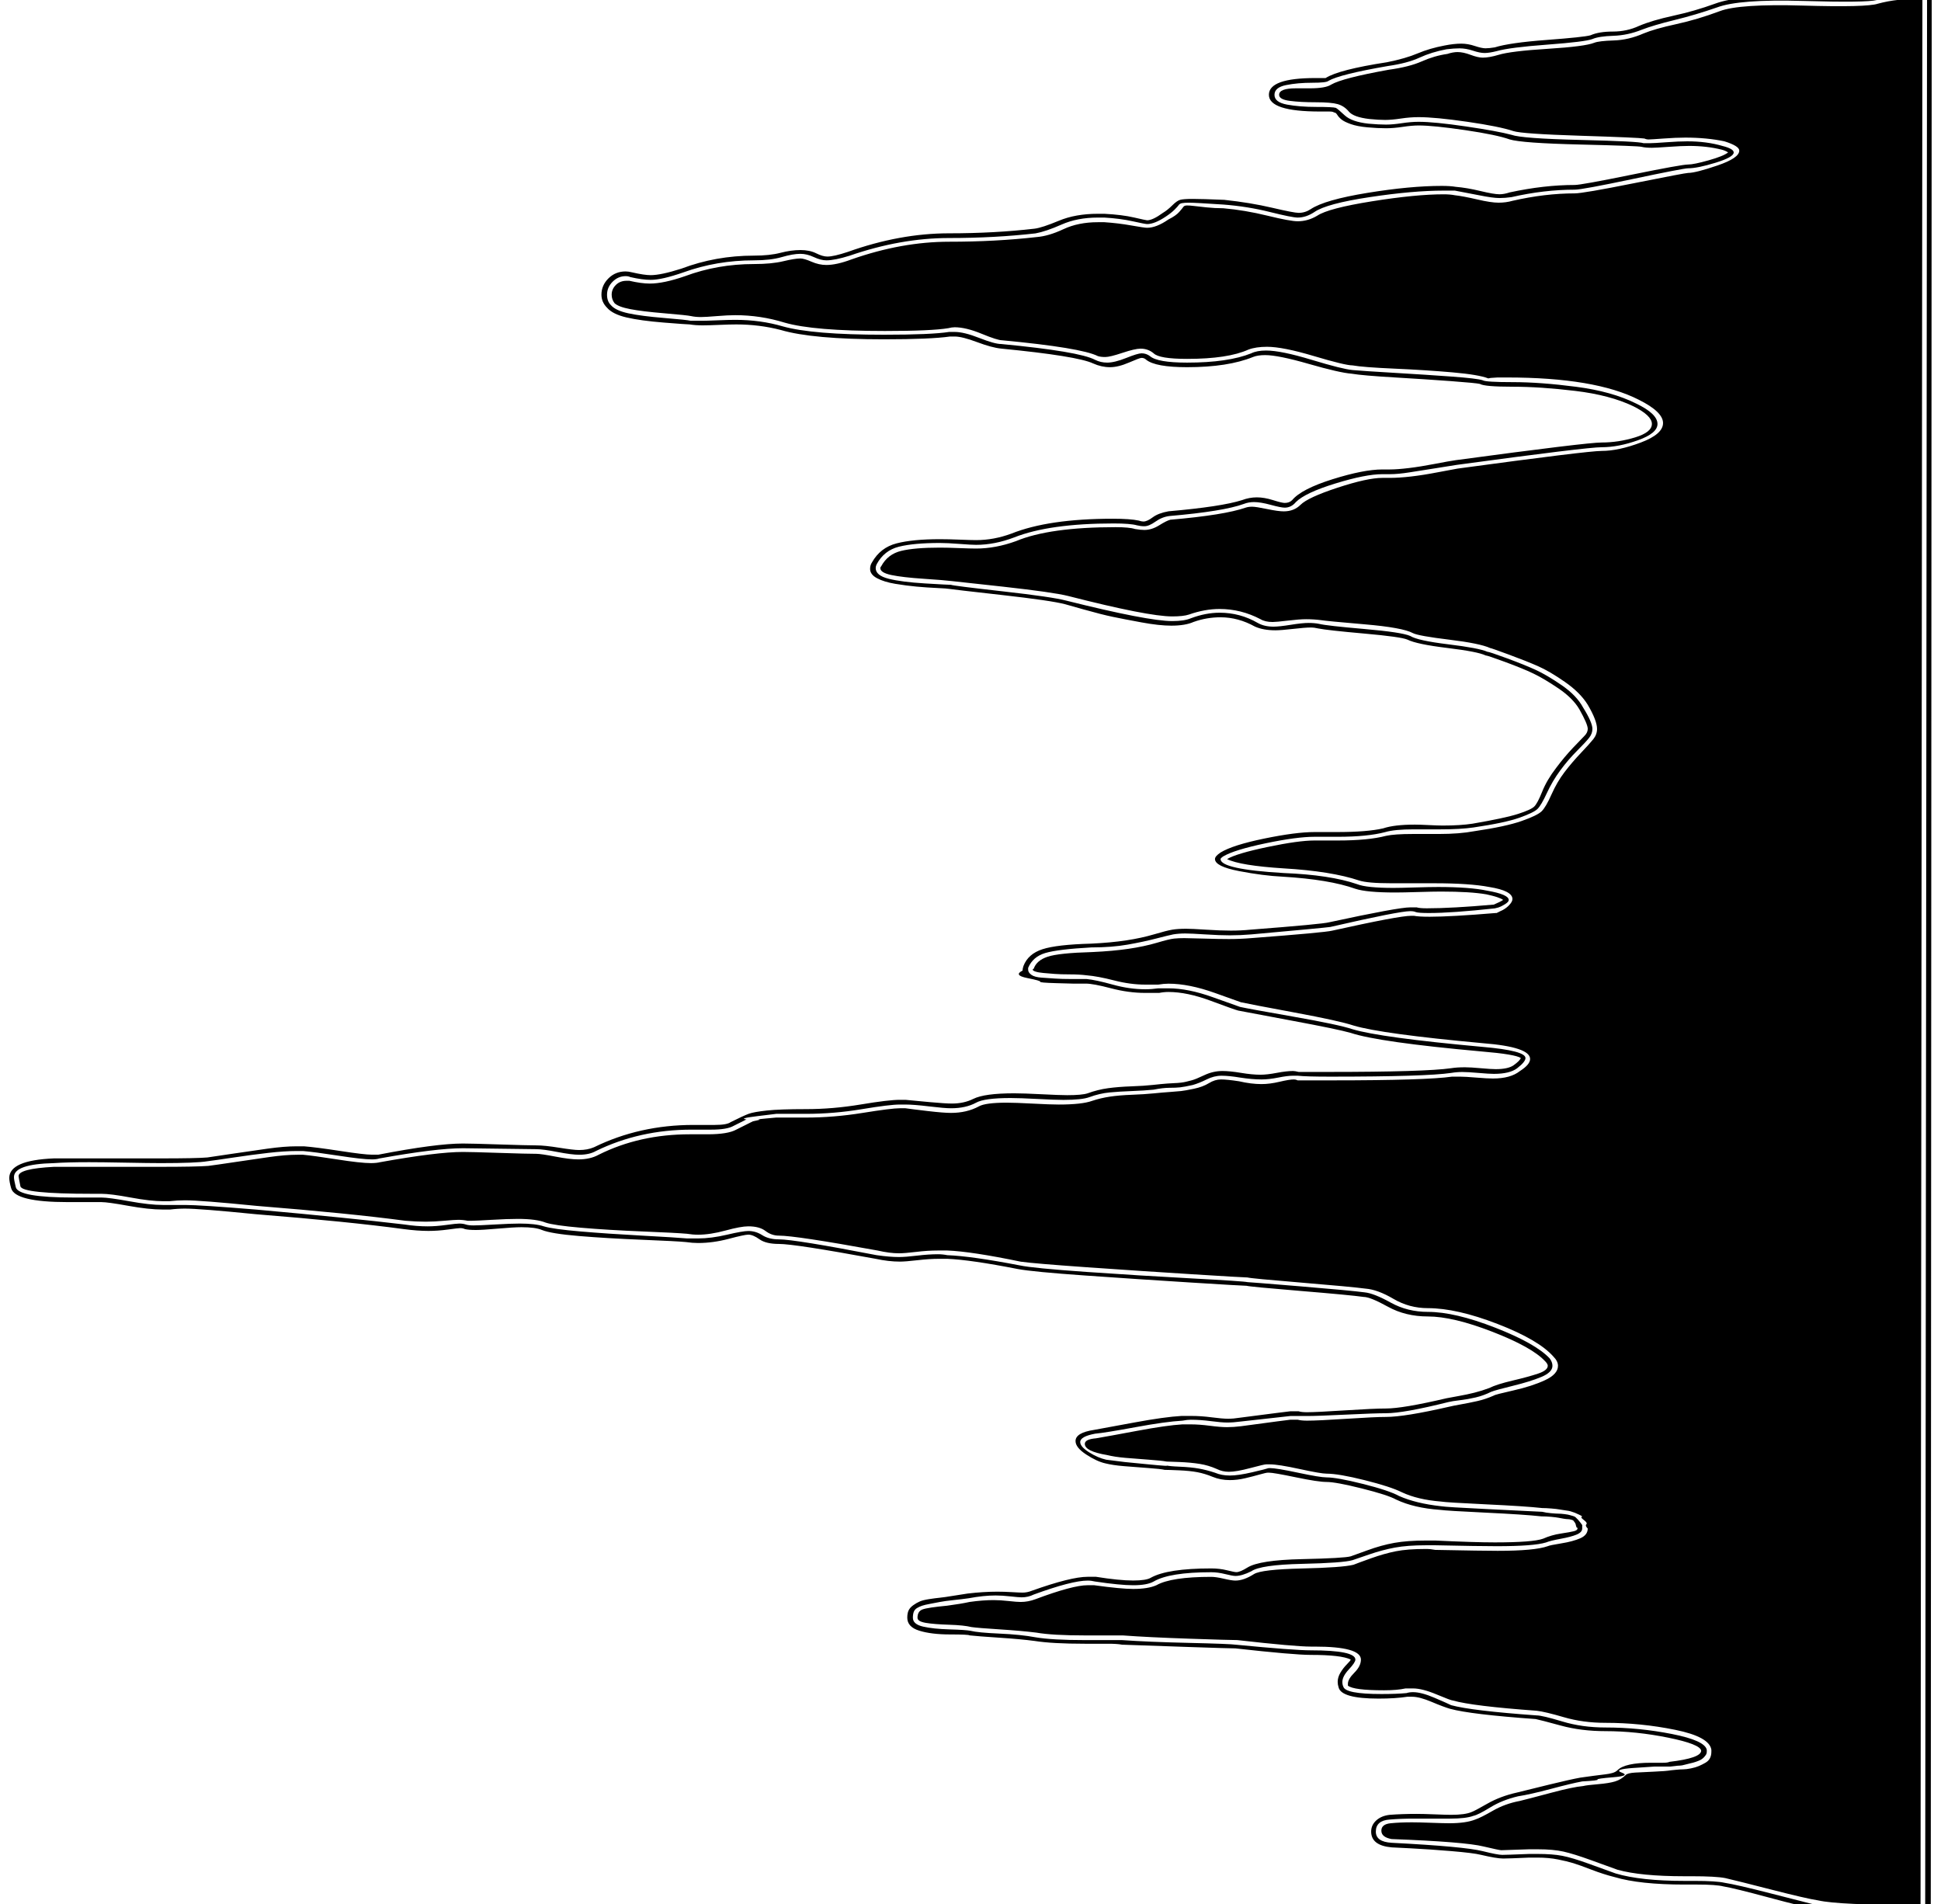 <?xml version="1.0" standalone="no"?>
<!DOCTYPE svg PUBLIC "-//W3C//DTD SVG 1.1//EN" "http://www.w3.org/Graphics/SVG/1.1/DTD/svg11.dtd" >
<svg xmlns="http://www.w3.org/2000/svg" xmlns:xlink="http://www.w3.org/1999/xlink" version="1.1" viewBox="-10 0 2088 2048">
   <path fill="currentColor"
d="M2067 2054q0 4 -6 4q-92 0 -118 -5q-13 -2 -50 -12t-49 -12q-8 -2 -28 -2h-6.5h-7.5q-48 0 -75 -8q-12 -3 -25 -8t-19.5 -7t-16.5 -4t-22 -2h-9q-22 1 -28 1q-7 0 -24 -4q-8 -2 -32 -4t-44 -3l-20 -1q-22 -2 -22 -17q0 -7 5.5 -12t14.5 -6q13 -1 29 -1q7 0 19.5 0.5
t17.5 0.5q15 0 22 -3q3 -1 17 -9t32 -12q12 -3 34.5 -8.5t33.5 -7.5q7 -1 14.5 -2t12 -1.5t8 -1.5t5.5 -3q8 -8 36 -8h7h6q5 0 7 -1q34 -4 34 -12q-1 -7 -35.5 -14t-67.5 -7q-26 0 -48 -6t-27 -7q-70 -5 -92 -11q-7 -2 -20 -7.5t-21 -5.5h-5q-13 2 -31 2q-40 0 -43 -12
q-1 -3 -1 -6q0 -5 3 -10t7 -9t4 -5q-10 -5 -43 -5q-18 0 -81 -7q-6 0 -50 -1.5t-72 -2.5q-5 -1 -15 -1h-11.5h-13.5q-35 0 -54 -3q-15 -2 -38 -3.5t-32 -2.5q-1 -1 -21 -1t-33 -4t-13 -14q0 -5 1.5 -8t5 -5.5t7 -4t10 -2.5t11.5 -1.5t14 -2t16 -2.5q17 -2 32 -2
q7 0 15.5 0.5t11.5 0.5q5 0 10 -2q42 -15 60 -15h9q25 4 40 4q14 0 19 -3q18 -10 65 -10q9 0 17 2t10 2q4 0 12 -5q13 -8 58.5 -9t52.5 -3q3 -1 18 -6.5t29 -8t34 -2.5h10q42 2 64 2q41 0 52 -4q9 -4 19 -5.5t14 -2.5t4 -3q0 -1 -1 -1q-1 -3 -1 -3.5t-1 -2t-1.5 -2t-2.5 -1
t-3.5 -0.5t-4.5 -0.5t-5.5 -1t-8 -1t-10.5 -0.5q-18 -2 -60 -4t-49 -3q-28 -2 -47 -11q-9 -5 -37 -12t-38 -7q-9 0 -33 -5t-29 -5h-1q-2 0 -9 2t-15.5 4t-16.5 2q-10 0 -18.5 -3.5t-16.5 -5t-19.5 -2t-15.5 -0.5q-4 -1 -18 -2t-26 -2t-20 -3q-9 -2 -20.5 -9.5t-11.5 -14.5
q0 -9 20 -12q11 -2 43.5 -8t50.5 -7h11q10 0 21.5 1.5t17.5 1.5t12 -1q54 -7 55 -7h9q3 1 9 1q10 0 41 -2t44 -2q18 0 65 -11q5 -1 13.5 -2.5t16.5 -3.5t16 -5q8 -4 25 -8t27.5 -7.5t10.5 -8.5q0 -2 -3 -5q-14 -15 -56.5 -31.5t-69.5 -16.5q-24 0 -43 -10.5t-26 -10.5
q-14 -2 -68.5 -6.5t-57.5 -5.5q-4 0 -60 -3.5t-113 -7.5t-73 -7q-51 -10 -76 -11h-9q-10 0 -23 1.5t-19 1.5q-12 0 -26 -3q-87 -16 -104 -16q-14 0 -21 -5t-12 -5q-4 0 -21 4.5t-33 4.5q-6 0 -13 -1q-10 -1 -47.5 -2.5t-67.5 -4t-40 -6.5q-7 -3 -22 -3q-8 0 -25 1.5t-24 1.5
q-8 0 -12 -1q-2 -1 -5 -1q-2 0 -13 1.5t-21 1.5q-12 0 -27 -2q-59 -8 -159 -16q-60 -6 -76 -6q-8 0 -16 1h-8q-15 0 -37 -4t-29 -4h-15h-21q-57 0 -61 -15q-2 -7 -2 -11q0 -19 48 -21h39h39h37q38 0 50 -1q7 -1 27 -4t38 -5.5t31 -2.5h8q13 1 39 5t34 4h7q62 -12 91 -12
q9 0 39.5 1t39.5 1t24.5 2.5t21.5 2.5q9 0 16 -3q49 -24 107 -24h12h11q13 0 17 -3q14 -7 19.5 -9t19.5 -3.5t42 -1.5q29 0 59 -5t42 -5h6q10 1 26.5 2.5t23.5 1.5q13 0 23 -5q12 -6 44 -6q10 0 29.5 1t27.5 1q16 0 22 -2q11 -4 22 -5.5t25 -2t23 -1.5t15.5 -1.5t8.5 -0.5
t6.5 -0.5t11.5 -2.5q4 -1 13.5 -5.5t19.5 -4.5q8 0 20 2t21 2q7 0 17.5 -2t17.5 -2q2 0 6 1h32q104 0 132 -4q6 -1 15 -1q6 0 17 1t16 1q13 0 19 -4q7 -5 8 -8q-6 -4 -42 -7q-111 -10 -141 -20q-14 -4 -62.5 -13t-58.5 -11q-4 -1 -29.5 -10.5t-45.5 -9.5q-5 0 -10 1h-15
q-18 0 -37 -5t-27 -5h-14t-18 -0.5t-17 -1.5t-14 -4t-5 -8q0 -2 1 -5q5 -13 20.5 -18t52.5 -6q21 -1 37.5 -3.5t30 -6.5t19.5 -5t15 -1q6 0 21.5 1t26.5 1t21 -1q78 -6 85 -8q74 -16 87 -16h7q3 1 11 1q27 0 72 -4q7 -3 10 -5q-4 -3 -18 -6q-17 -3 -49 -3q-8 0 -24.5 0.5
t-24.5 0.5q-31 0 -43 -4q-28 -10 -78 -13q-21 -1 -47 -6t-26 -13q0 -3 6 -7q13 -8 47 -15t54 -7h11h13q33 0 50 -4q12 -4 34 -4q5 0 15 0.5t15 0.5q19 0 32 -2q35 -6 49 -10.5t17.5 -8t8.5 -16t15 -25.5q9 -12 18 -21.5t12.5 -13t3.5 -7.5q0 -5 -9 -21q-7 -12 -22.5 -22.5
t-27 -16t-30.5 -12.5t-21 -7q-8 -4 -41 -8t-43 -9q-7 -3 -46.5 -6.5t-49.5 -5.5q-4 -1 -8 -1q-6 0 -19 1.5t-19 1.5q-13 0 -22 -4q-18 -10 -37 -10q-15 0 -29 5q-9 4 -24 4q-13 0 -32 -3.5t-31 -6t-31.5 -8l-19.5 -5.5q-15 -4 -68.5 -10t-56 -6.5t-13.5 -1t-22 -1.5t-23 -3
t-19.5 -6t-7.5 -10q0 -4 2 -7q9 -16 26.5 -20.5t46.5 -4.5q9 0 21.5 0.5t17.5 0.5q19 0 38 -7q40 -16 109 -16q19 0 28 2q3 1 5 1q4 0 10 -4.5t17 -6.5q57 -5 79 -12q8 -3 16 -3t17.5 3t12.5 3q5 0 8 -3q10 -12 43.5 -22.5t53.5 -10.5h3h5q8 0 20.5 -1.5t28 -4.5t22.5 -4
q141 -19 157 -19q18 0 36 -5.5t18 -14.5t-20 -19q-25 -12 -62.5 -16.5t-67.5 -4.5t-35 -3q-4 -1 -31 -3t-61 -4t-46 -4q-13 -1 -46 -10.5t-47 -9.5q-8 0 -13 2q-27 11 -71 11q-34 0 -44 -8q-2 -2 -5 -2q-2 0 -13.5 5t-20.5 5t-18 -4q-17 -8 -99 -16q-10 -1 -26 -7t-24 -6h-5
q-21 3 -71 3q-77 0 -111 -10q-23 -6 -48 -6q-7 0 -18.5 0.5t-17.5 0.5q-8 0 -14 -1q-3 0 -28 -2t-40 -5.5t-21 -10.5q-6 -6 -6 -14q0 -10 7.5 -17.5t18.5 -7.5q3 0 7 1q13 3 20 3q11 0 33 -7q37 -14 78 -14q17 0 28.5 -3t21.5 -3t17 3.5t12 3.5q7 0 22 -5q56 -20 109 -20
q49 0 92 -5q8 -1 26 -8.5t42 -7.5h7q19 1 32 4t14 3q6 0 17 -8q5 -3 10 -8t8.5 -6t13.5 -1t34 1q28 3 51.5 8.5t28.5 5.5q7 0 13 -4q15 -10 61 -17.5t80 -7.5q9 0 15 1q12 1 26.5 4.5t20.5 3.5q5 0 11 -2q37 -8 70 -8q7 0 61 -11t61 -11q6 0 22 -4.5t21 -8.5q-3 -2 -7 -3
q-16 -4 -35 -4q-8 0 -22 1t-18 1q-7 0 -11 -1q-3 -1 -66 -2.5t-76 -5.5q-14 -5 -48 -10t-50 -5q-7 0 -17 1.5t-18 1.5q-9 0 -20 -1t-18 -3.5t-10 -5t-4.5 -5t-3.5 -2.5q-1 -1 -5 -1h-4.5h-5.5q-55 0 -55 -18t50 -18h5h6q14 -9 66 -17q20 -4 33 -9.5t29 -8.5q10 -2 18 -2
q7 0 14.5 2.5t11.5 2.5t10 -1q16 -5 56 -8t47 -5q9 -4 24 -4t28 -6q14 -6 37 -11t45 -13q27 -10 94.5 -8t77.5 0q27 -9 57 -6q4 1 4 5zM2056 2049l2 -2050q-26 -1 -48 5q-12 4 -80.5 2t-89.5 6q-24 9 -47 14t-35 10q-16 7 -32 7.5t-21 2.5q-10 4 -50 6.5t-53 6.5
q-10 3 -17 3q-5 0 -13 -3t-14 -3q-5 0 -11 2q-14 2 -27.5 8t-35.5 9q-50 9 -62 16q-6 4 -23 4h-8h-7q-18 0 -18 7q0 5 11.5 6.5t28 1.5t23.5 2t12 8t22 8q10 1 17 1t17 -1.5t19 -1.5q18 0 52.5 5t49.5 10q9 3 72 5t69 3q2 1 4.5 1t16 -1t23.5 -1q23 0 42 4q16 5 16 10
q0 8 -23.5 16t-31.5 8q-3 0 -58 11t-64 11q-32 0 -67 8q-7 2 -15 2t-23 -3.5t-24 -4.5q-5 -1 -12 -1q-30 0 -77 7.5t-59 15.5q-10 6 -21 6q-8 0 -32.5 -6t-47.5 -8q-9 0 -18.5 -1t-13.5 -1.5t-7 -0.5t-4 1.5t-4.5 5.5t-11.5 8q-13 9 -23 9q-3 0 -17 -2.5t-29 -3.5h-7
q-21 0 -37 7.5t-29 8.5q-44 5 -94 5q-51 0 -105 19q-16 6 -27 6q-8 0 -16 -3.5t-12 -3.5q-6 0 -18.5 3t-31.5 3q-39 0 -74 13q-23 8 -38 8q-9 0 -22 -3h-3q-7 0 -11.5 4.5t-4.5 10.5q0 5 3 9q4 4 17 6.5t37 4.5t28.5 3t10.5 1q5 0 17 -1t20 -1q27 0 53 8q31 9 108 9
q50 0 68 -3q4 -1 7 -1q12 0 29 7t22 7q85 8 103 17q3 1 8 1t18.5 -4.5t19.5 -4.5q8 0 14 5q6 6 36 6q44 0 66 -10q8 -3 20 -3q17 0 50.5 10t41.5 10q11 2 45 3.5t62.5 4t38.5 6.5l2.5 -0.5t7.5 -0.5h10q95 0 142 24q26 13 26 25t-24 21t-42 9q-15 0 -155 19q-6 1 -21.5 4
t-28.5 4.5t-23 1.5h-6h-2q-16 0 -48 10.5t-40 18.5q-7 7 -18 7q-6 0 -18 -2.5t-16 -2.5t-7 1q-23 8 -81 13q-4 1 -12 6t-16 5q-4 0 -10 -1q-6 -2 -21 -2q-71 0 -107 15q-22 8 -43 8q-6 0 -18.5 -0.5t-20.5 -0.5q-27 0 -41.5 3.5t-21.5 16.5q-1 1 -1 2q0 5 12 7.5t34.5 4
t30.5 2.5q1 0 55 6t70 10q86 22 112 22q12 0 18 -2q17 -6 33 -6q23 0 44 11q5 3 13 3q4 0 16.5 -1.5t19.5 -1.5q8 0 16 1q6 1 47 4.5t52 9.5q6 3 39 7t44 9q1 0 20 7t31.5 12.5t29 17t24.5 24.5q10 17 10 26q0 6 -4 11t-13.5 15t-17.5 20.5t-14 24t-10.5 18t-21.5 10.5
t-51 11q-16 3 -38 3h-14.5h-13.5q-20 0 -29 2q-19 5 -52 5h-13h-12q-17 0 -50.5 7t-43.5 13q14 7 61 10q51 3 81 13q9 3 35 3h22.5h23.5q38 0 59 4q25 4 25 13q0 3 -4 7t-9 6l-4 2h-1q-48 4 -71 4q-12 0 -17 -1h-3q-13 0 -85 16q-8 2 -87 8q-12 1 -24 1q-11 0 -27 -0.5
t-21 -0.5q-6 0 -11 0.5t-18.5 4.5t-30.5 6.5t-39 3.5q-36 1 -48 5t-15 13q-1 0 -1 1t3 2t8.5 1.5t12 1t16.5 0.5t18 1q12 1 29.5 5.5t33.5 4.5h14q6 -1 11 -1q22 0 50 10l28 10q9 2 57.5 11t63.5 14q30 9 139 19q51 4 51 17q0 6 -11 13q-10 8 -29 8q-6 0 -18 -1t-17 -1h-9
q-28 4 -129 4h-37q-2 -1 -4 -1q-5 0 -15.5 2.5t-19.5 2.5q-11 0 -24 -3q-13 -2 -19.5 -2t-13 4t-16 6t-14 2.5t-12 1t-17.5 1.5t-23.5 1.5t-23.5 2t-19 4.5q-11 4 -36 4q-9 0 -28 -1t-28 -1q-23 0 -30 4q-13 7 -30 7q-8 0 -25 -2t-24 -3h-6q-9 0 -40 5t-61 5h-18.5h-13.5
t-11 1t-7.5 1t-6.5 2l-5 2.5l-6 3l-7 3.5q-9 5 -31 5h-9.5h-9.5q-54 0 -98 22q-9 5 -22 5q-9 0 -24.5 -3t-20.5 -3q-10 0 -40 -1t-39 -1q-28 0 -89 11q-4 1 -10 1q-11 0 -36.5 -4t-36.5 -5h-6q-13 0 -30.5 2.5t-37.5 5.5t-28 4q-13 1 -52 1h-38.5h-38.5h-37q-38 2 -38 10
q0 1 2 11q2 8 77 8h5h5q10 0 31.5 4t35.5 4h6q9 -1 17 -1q17 0 77 6q100 8 160 16q12 1 22 1q9 0 20 -1t15 -1q5 0 10 1h5q4 0 21 -1t28 -1q20 0 30 4q9 3 38 5.5t66 4t48 2.5q6 1 12 1q13 0 29.5 -4.5t24.5 -4.5q12 0 18.5 5t14.5 5q18 0 106 16q13 3 23 3q6 0 18.5 -1.5
t23.5 -1.5h10q26 1 79 12q14 2 71 6t113 7.5t60 3.5q3 1 57.5 5.5t69.5 6.5q13 1 30 11t37 10q31 0 75 17t60 35q5 5 5 10q0 9 -14 15.5t-34 11t-21 5.5q-9 4 -18 6t-17.5 3.5t-12.5 2.5q-48 11 -68 11q-12 0 -42.5 2t-42.5 2q-6 0 -10 -1h-8q-1 0 -53 7q-8 1 -15 1
t-18.5 -1.5t-20.5 -1.5h-9q-17 1 -49 7t-44 8q-12 1 -12 6q0 8 24 12q8 2 19.5 3t25.5 2t19 2q2 0 14 0.5t21.5 2t18.5 5.5q6 3 13 3q8 0 23 -4t17 -4h4q9 0 32 5t29 5q13 0 41 7t40 13q17 8 42 10q6 1 48.5 3t60.5 4q4 0 10 0.5t8.5 1t6.5 1t5.5 1l4.5 1.5t4.5 2t3 2.5
t2.5 3.5t2.5 4.5t1.5 4.5q0 7 -8 10.5t-20.5 5.5t-14.5 3q-14 5 -54 5q-15 0 -67 -1q-5 -1 -10 -1q-20 0 -32.5 2.5t-26.5 7.5t-19 7q-12 3 -55.5 4t-51.5 6q-11 7 -20 7q-4 0 -12.5 -2t-13.5 -2q-43 0 -59 9q-9 4 -25 4q-13 0 -42 -4h-7q-16 0 -56 15q-8 3 -16 3
q-4 0 -13 -1t-16 -1q-12 0 -26 2q-9 2 -24 4q-21 2 -26.5 4t-5.5 9q0 4 9 5.5t25 2t24 2.5q7 1 30.5 2.5t39.5 3.5q17 3 53 3h11h11h18q27 2 71 3.5t52 1.5q62 7 79 7h1.5h2.5q50 0 50 14q0 7 -7 14t-7 12v2q6 5 39 5q14 0 23 -2h8q10 0 25.5 6.5t17.5 6.5q21 6 90 11
q9 1 29.5 7t44.5 6q38 0 75 7.5t39 21.5v2q0 4 -1.5 7t-5 5t-7 3.5t-8.5 2.5t-8 1t-8 0.5l-5 0.5q-6 1 -18.5 1.5t-20.5 1t-10 2.5q-5 5 -11.5 7t-18.5 3t-16 2q-11 1 -33.5 7t-34.5 9q-16 3 -29 10.5t-19 9.5q-10 4 -28 4q-6 0 -19.5 -0.5t-20.5 -0.5q-13 0 -23 1t-10 8
t11 9q79 3 99 8q17 4 19 4q1 0 30 -1h9q17 0 28 2.5t29 9t29 10.5q25 7 72 7h8q26 0 36 2q13 3 50 12.5t50 11.5q22 5 110 5zM2061 2054l2 -2059q-27 -3 -54 5q-11 3 -79.5 1t-92.5 7q-23 8 -45.5 13.5t-35.5 10.5q-15 6 -30.5 6.5t-22.5 3.5q-8 3 -48.5 6t-54.5 7
q-8 2 -13 2t-12.5 -2.5t-14.5 -2.5q-6 0 -14 1q-16 3 -29 9t-34 9q-52 9 -64 16q-2 2 -17.5 2t-28 2.5t-12.5 10.5t13.5 10.5t31.5 2.5t21 1q2 1 9.5 8t25.5 9q11 1 19 1q7 0 17 -1.5t18 -1.5q17 0 51 5t49 9q11 4 74 5.5t68 3.5h7q4 0 17.5 -1t22.5 -1q21 0 38 5q12 3 12 7
q0 5 -19.5 11t-29.5 6q-5 0 -59.5 11.5t-62.5 11.5q-33 0 -68 8q-7 1 -13 1q-7 0 -22 -3t-26 -5h-12q-33 0 -79.5 7t-59.5 16q-9 6 -18 6q-6 0 -30 -6t-50 -8q-30 -2 -37 -2q-5 0 -7.5 0.5t-3.5 2t-4.5 5t-9.5 7.5q-12 8 -20 8q-2 0 -15.5 -3t-30.5 -4h-7q-22 0 -39 7.5
t-28 9.5q-44 5 -93 5q-52 0 -107 19q-16 5 -25 5q-6 0 -13.5 -3.5t-14.5 -3.5q-8 0 -20 3.5t-30 3.5q-40 0 -76 13q-23 8 -35 8q-9 0 -22 -3q-2 -1 -5 -1q-8 0 -14 6t-6 14q0 7 4 11q5 6 19 9t38.5 5t28.5 3h12q5 0 17 -0.5t19 -0.5q27 0 51 7q32 9 109 9q51 0 70 -3h6
q10 0 26.5 6.5t23.5 6.5q84 8 101 17q6 3 13 3q8 0 20.5 -5t16.5 -5q5 0 9 3q8 7 40 7q44 0 69 -10q6 -3 16 -3q16 0 49 10t44 11t45 3t61.5 4t33.5 4q3 2 32.5 2t68 5t64.5 18q23 11 23 22q0 10 -21 17.5t-39 7.5q-16 0 -156 19q-6 1 -22 3.5t-28.5 4.5t-21.5 2h-5h-3
q-18 0 -50.5 10t-42.5 20q-5 6 -12 6q-4 0 -15 -3t-18 -3q-6 0 -11 2q-22 8 -80 13q-8 1 -15 6t-12 5q-4 0 -8 -1q-7 -2 -25 -2q-69 0 -107 15q-21 8 -41 8q-5 0 -18 -1t-21 -1q-28 0 -44 4t-24 19q-1 2 -1 4q0 8 14 11.5t39 5t28 1.5q2 1 55.5 7t68.5 10q88 22 114 22
q13 0 20 -3q16 -6 31 -6q22 0 41 11q7 4 17 4q6 0 18.5 -2t19 -2t11.5 1q8 2 48.5 5.5t49.5 7.5q8 5 41 9t42 8q2 0 21 7t31 12.5t28 16.5t23 24q10 16 10 23q0 5 -3.5 9.5t-13 14t-18 21t-14.5 24.5t-10 17t-19.5 9.5t-49.5 10.5q-14 2 -35 2h-15h-14q-21 0 -31 3
q-19 5 -51 5h-13.5h-11.5q-19 0 -52.5 7t-45.5 14q-3 2 -3 3q0 11 68 15q50 2 79 12q10 4 39 4q7 0 23 -0.5t25 -0.5q34 0 53 4q23 4 23 10q0 2 -4 4.5t-7 3.5l-4 1q-46 5 -71 5q-11 0 -14 -1q-2 -1 -6 -1q-12 0 -86 17q-7 1 -85 8q-12 1 -23 1t-26.5 -1t-21.5 -1
q-7 0 -13 1q-5 1 -18.5 4.5t-30.5 6.5t-39 3q-36 2 -49.5 6t-18.5 16v2q0 3 3.5 5.5t11 3t14.5 1t17.5 0.5h16.5q10 1 28 6t35 5q7 0 14 -1h11q21 0 47.5 9.5t29.5 10.5q9 2 57.5 10.5t63.5 13.5q30 9 140 19q46 4 46 12q0 4 -9 11q-8 6 -25 6q-5 0 -16.5 -1t-17.5 -1t-12 1
q-27 4 -130 4q-26 0 -35 -1h-5q-6 0 -16 2t-18 2q-10 0 -23 -2q-12 -2 -20 -2t-16 4t-15 6q-9 2 -13.5 2.5t-11.5 0.5t-17 2q-10 1 -23.5 1.5t-24 1.5t-21.5 5q-8 3 -28 3q-9 0 -28 -1t-29 -1q-28 0 -37 5q-11 6 -27 6q-7 0 -23.5 -2t-25.5 -2h-6q-11 0 -41 5t-60 5h-32
t-20.5 2.5t-11.5 3.5l-14 7q-7 4 -24 4h-10h-11q-56 0 -103 23q-7 4 -18 4q-8 0 -23.5 -3t-22.5 -3q-9 0 -39.5 -0.5t-39.5 -0.5q-29 0 -90 11q-3 1 -8 1q-10 0 -36 -4t-38 -5h-7q-13 0 -30.5 2t-37.5 5t-28 4q-12 2 -50 2q-12 0 -38 -0.5t-39 -0.5q-24 0 -38 1
q-43 1 -43 15q0 3 2 11q3 11 62 11h17h13q8 0 30 4t36 4h7h17q16 0 77 5q100 9 159 16q13 2 25 2q9 0 20 -1.5t14 -1.5q4 0 7 1t8.5 1t23 -1t26.5 -1q17 0 26 3q10 3 39.5 5.5t66.5 4.5t48 3h12q14 0 31 -4t23 -4q8 0 15 4.5t18 4.5q17 0 105 17q14 2 24 2q7 0 19.5 -1.5
t22.5 -1.5q5 0 10 1q26 1 78 11q14 3 71.5 7t113.5 7t60 4q2 0 56.5 4.5t69.5 6.5q10 1 28 11t40 10q29 0 72.5 17t58.5 33q3 4 3 8q0 7 -12 12t-30.5 9.5t-23.5 6.5q-8 4 -16.5 6t-17 3t-12.5 2q-48 12 -67 12q-12 0 -43 1.5t-42 1.5h-10h-8q-1 0 -54 6q-7 1 -14 1
q-6 0 -17.5 -1.5t-21.5 -1.5q-4 0 -9 1q-18 1 -50.5 7t-43.5 7q-16 3 -16 9q0 5 9.5 11t18.5 8l20 2.5t25.5 2.5t18.5 1q3 1 15 1.5t20.5 2t17.5 4.5q7 3 16 3t24 -3.5t16 -4t3 -0.5q7 0 30.5 5t30.5 5q11 0 39 7t39 13q18 8 45 11q6 1 48 3t61 3q4 1 9.5 1.5t8 0.5t6.5 0.5
t5.5 1t3.5 1t3 1.5l2.5 2.5t2.5 3t2 3.5v3q0 4 -6 6.5t-17 4.5t-16 4q-13 4 -53 4q-19 0 -66 -1h-10q-20 0 -33.5 2.5t-28 7.5t-17.5 6q-10 3 -54.5 4t-54.5 8q-10 5 -17 5q-3 0 -11 -2t-15 -2q-45 0 -62 10q-7 4 -22 4q-14 0 -41 -4q-4 -1 -8 -1q-17 0 -58 15q-6 3 -13 3
q-3 0 -12 -1t-16 -1q-13 0 -29 3q-7 1 -16.5 2t-14.5 2t-10.5 2t-8.5 2t-5.5 2.5t-3.5 4t-1 6.5q0 7 11 9.5t28.5 3t22.5 1.5q8 2 31 3t39 4q18 3 53 3h13h11h16q28 2 72 3t51 2q62 6 80 6q48 0 48 10q0 3 -7 10.5t-7 13.5q0 3 1 5q2 8 41 8q16 0 27 -1q3 -1 7 -1q9 0 23 6
t18 8q22 6 92 11q6 0 27.5 6.5t46.5 6.5q36 0 71.5 7t37.5 17v2q0 2 -1 3.5t-2.5 3t-3.5 2.5t-5 2t-5.5 1.5t-6 1.5t-5.5 1t-5.5 0.5t-4.5 0.5h-17t-22.5 1.5t-13 5t-9 5t-17 2.5t-16.5 2q-11 2 -33.5 8t-35.5 8q-17 4 -30 12t-18 9q-8 3 -25 3h-18h-21q-14 0 -26 1
q-15 1 -15 13q0 11 17 12q78 4 98 9q16 4 21 4q4 0 29 -1h9q16 0 26.5 2t28.5 8.5t29 10.5q27 8 74 8h5.5h5.5q23 0 32 2q13 2 50 11.5t49 12.5q12 2 41 3t53 2h23z" />
</svg>

